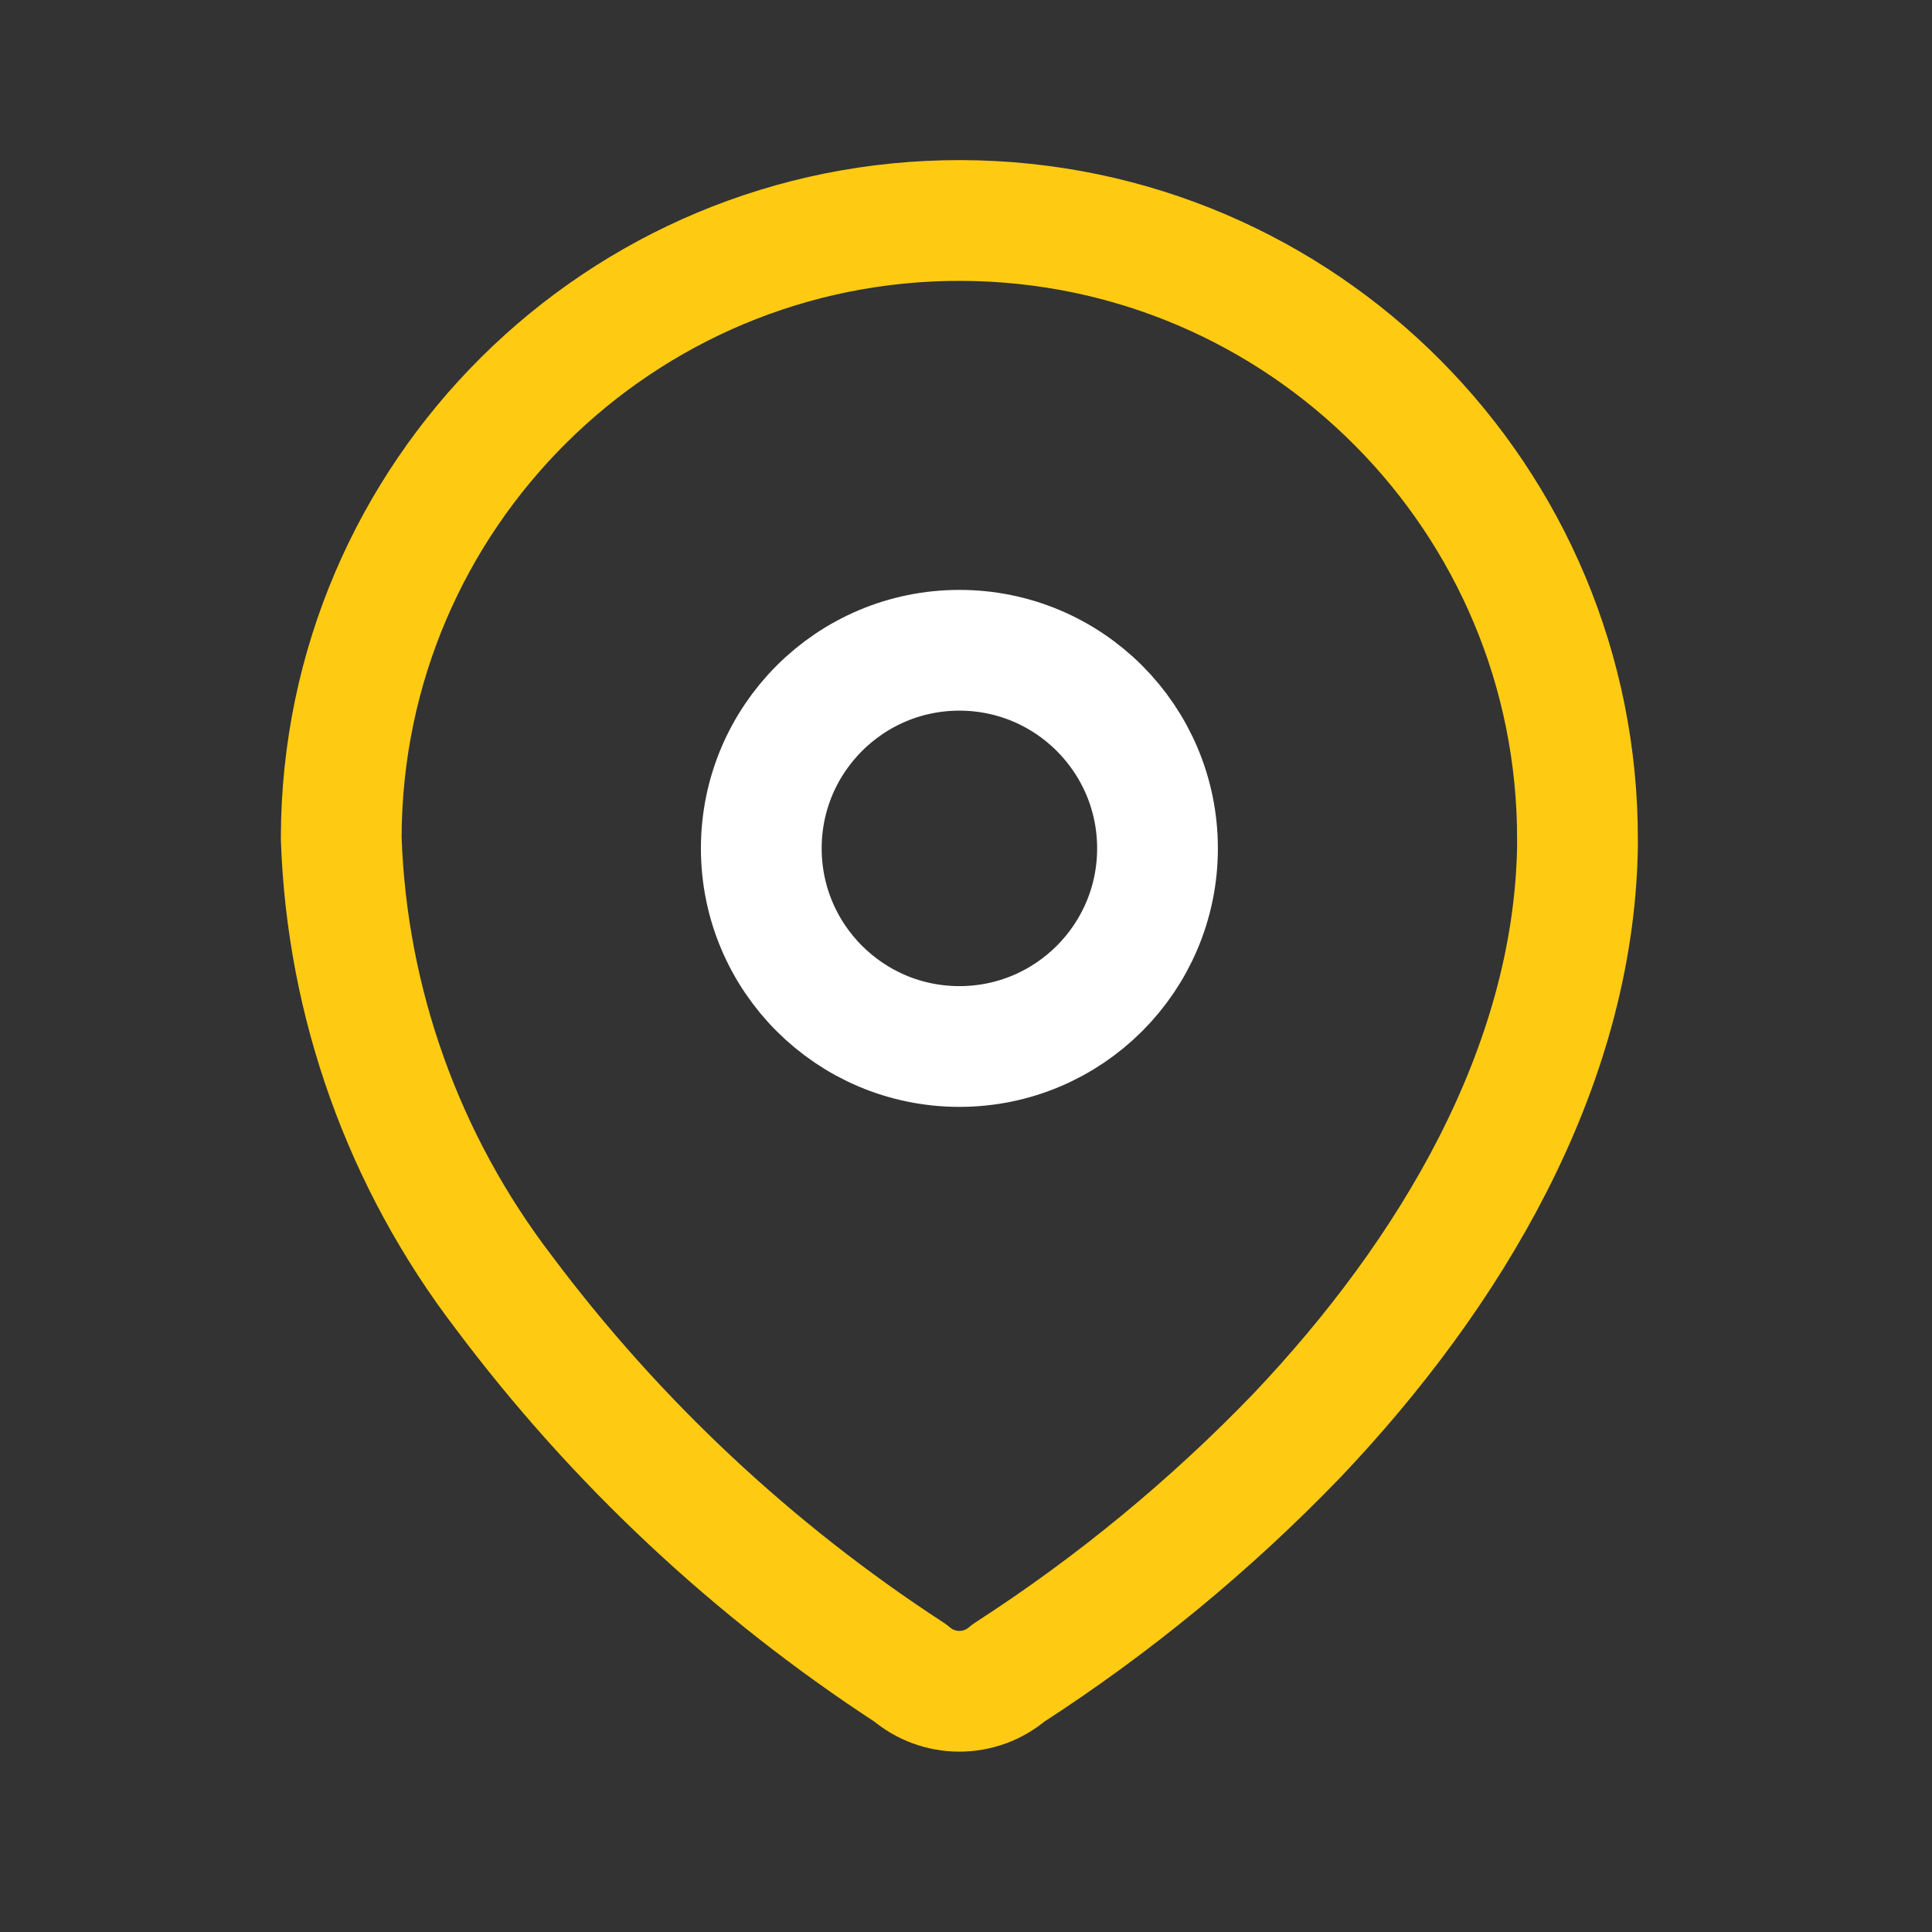 <svg width="24" height="24" viewBox="0 0 24 24" fill="none" xmlns="http://www.w3.org/2000/svg">
<rect x="0" y="0" width="24" height="24" fill="#333333" stroke="none"/>
<path fill-rule="evenodd" clip-rule="evenodd" d="M4.239 10.391C4.254 6.151 7.703 2.725 11.944 2.739C16.184 2.754 19.61 6.203 19.596 10.444V10.53C19.544 13.287 18.005 15.835 16.117 17.826C15.038 18.947 13.833 19.939 12.526 20.783C12.177 21.085 11.658 21.085 11.309 20.783C9.36 19.514 7.65 17.913 6.257 16.052C5.015 14.429 4.309 12.46 4.239 10.417V10.391Z" stroke="#FFCB12" stroke-width="1.5" stroke-linecap="round" stroke-linejoin="round"/>
<path d="M11.918 13C13.277 13 14.379 11.898 14.379 10.539C14.379 9.18 13.277 8.078 11.918 8.078C10.559 8.078 9.457 9.18 9.457 10.539C9.457 11.898 10.559 13 11.918 13Z" stroke="white" stroke-width="1.5" stroke-linecap="round" stroke-linejoin="round"/>
</svg>

